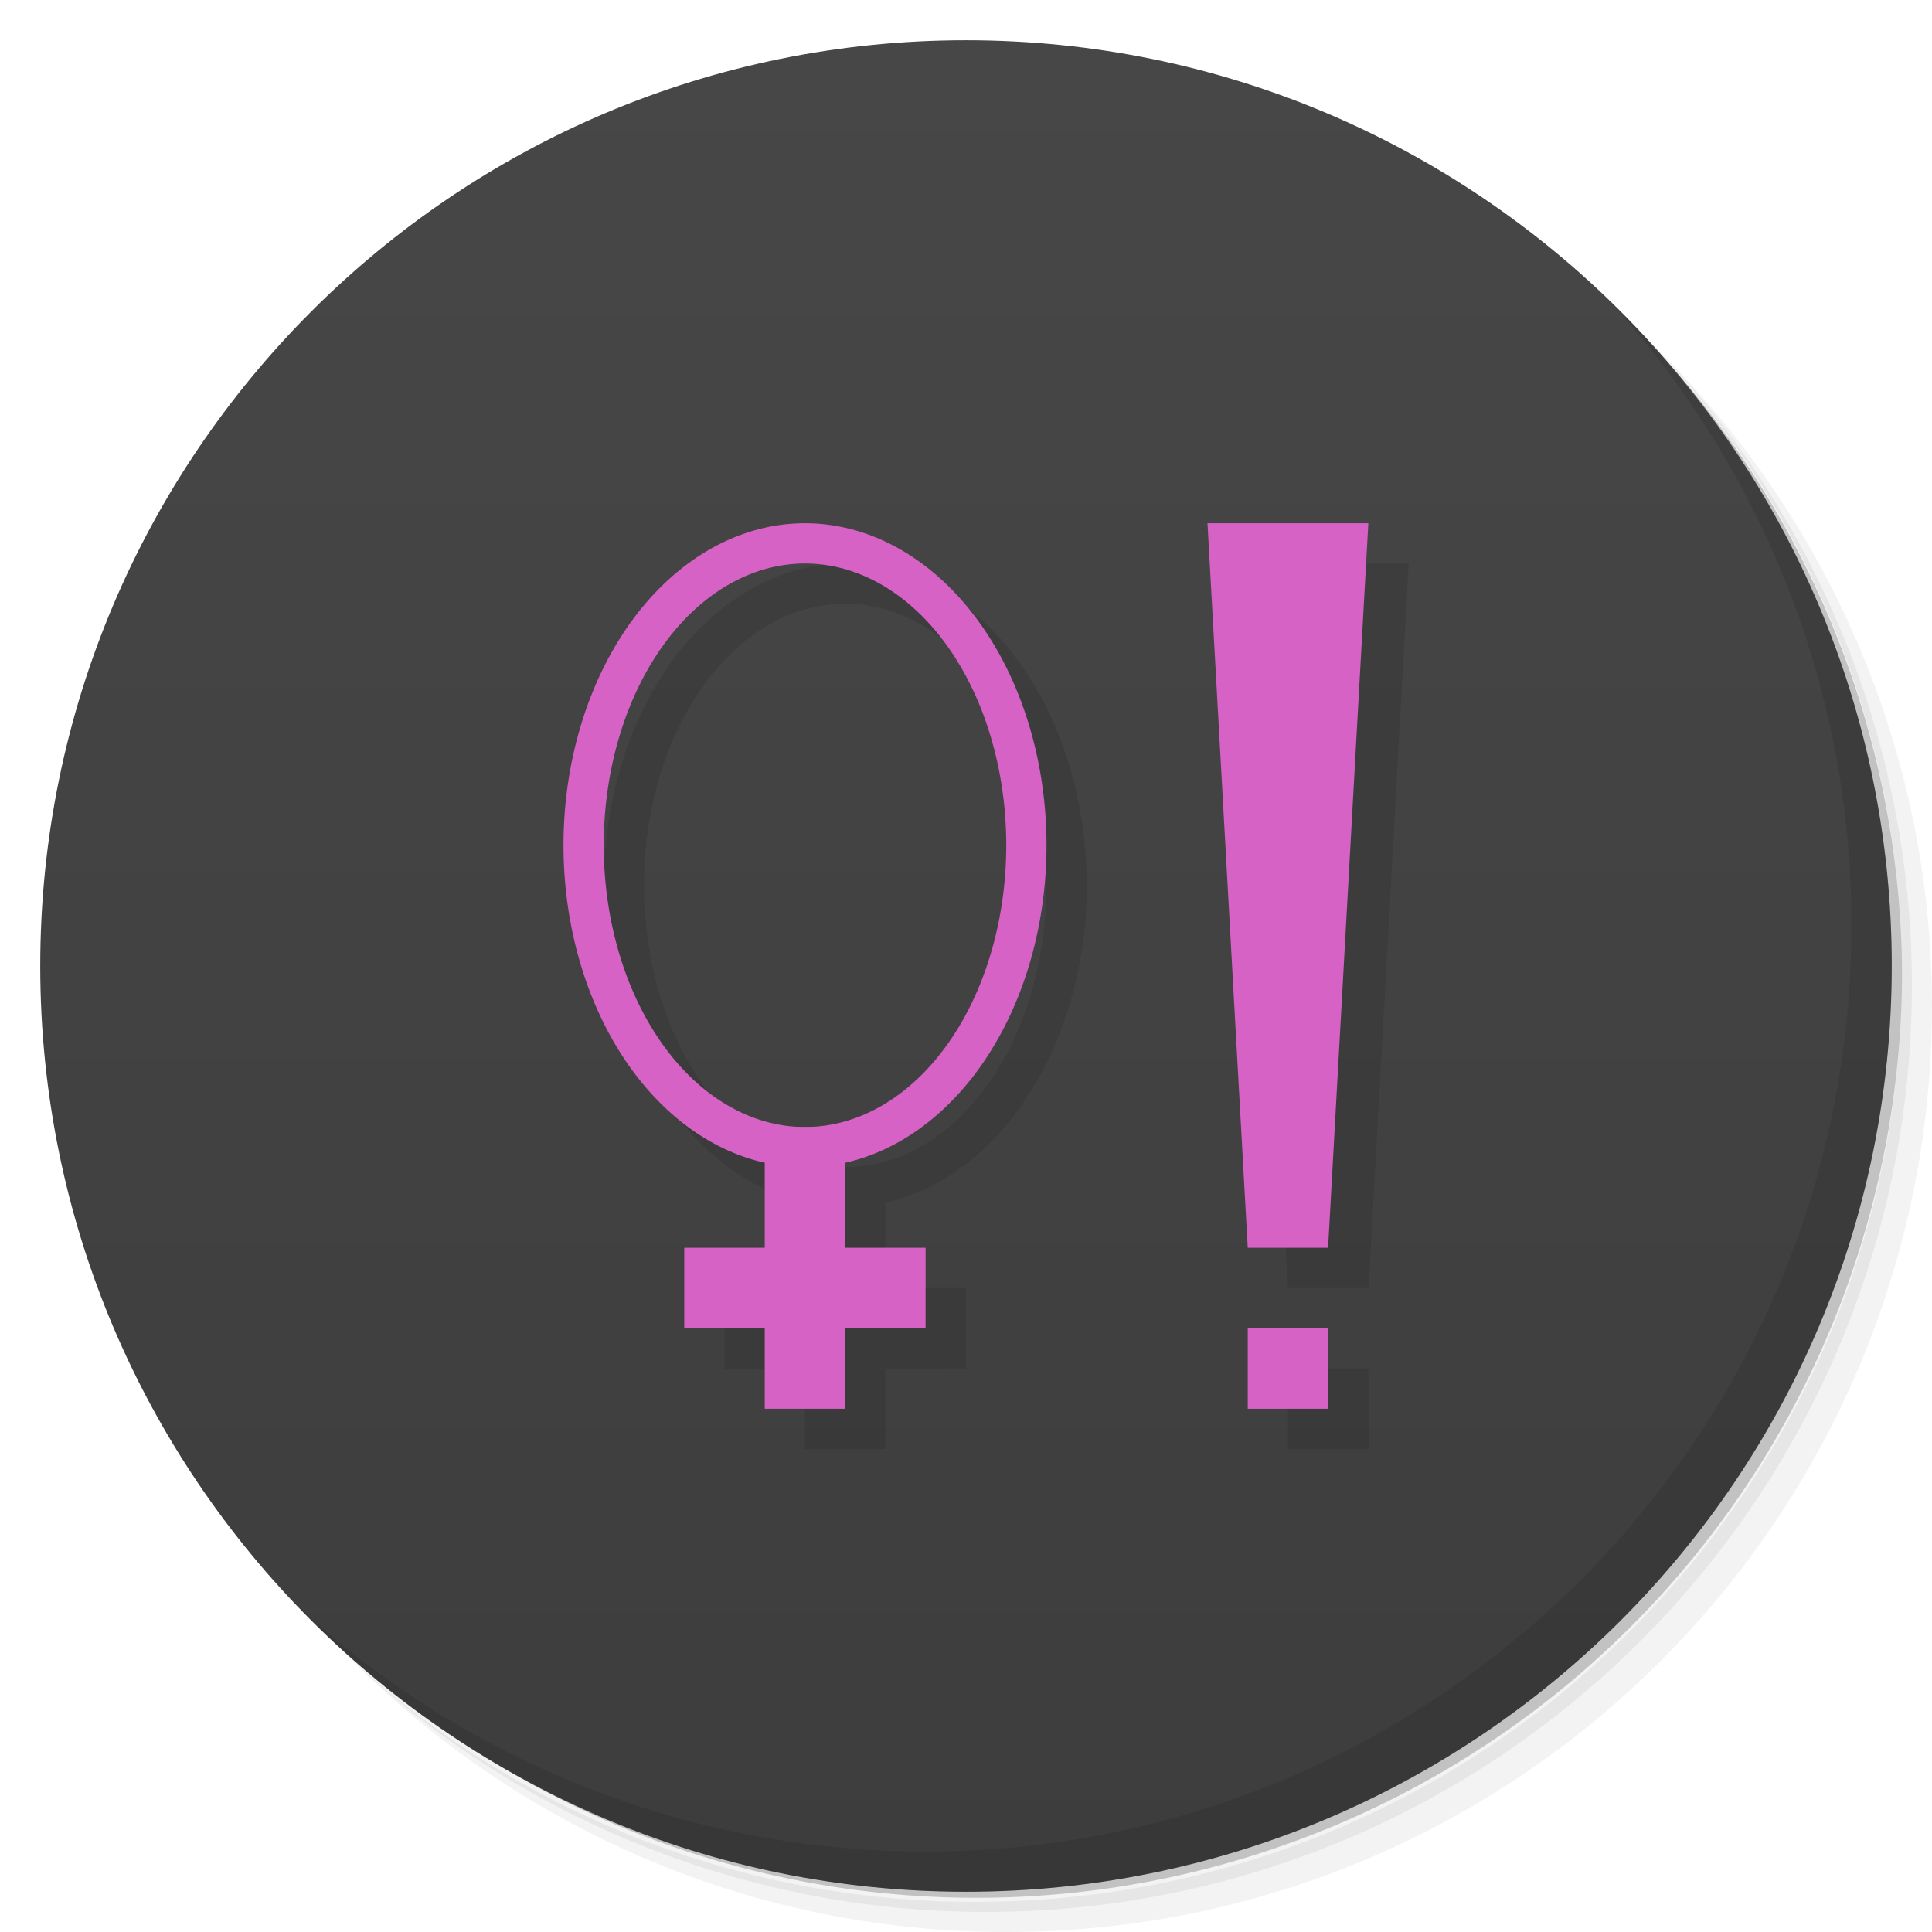 <svg xmlns="http://www.w3.org/2000/svg" viewBox="0 0 48 48">
  <defs>
    <linearGradient id="a" x1="1" x2="47" gradientUnits="userSpaceOnUse" gradientTransform="rotate(-90 24 24)">
      <stop stop-color="#3d3d3d"/>
      <stop offset="1" stop-color="#474747"/>
    </linearGradient>
  </defs>
  <path d="M36.31 5c5.859 4.062 9.688 10.831 9.688 18.5 0 12.426-10.07 22.5-22.5 22.5-7.669 0-14.438-3.828-18.5-9.688a23.24 23.24 0 0 0 3.781 4.969 22.923 22.923 0 0 0 15.469 5.969c12.703 0 23-10.298 23-23a22.92 22.92 0 0 0-5.969-15.469A23.216 23.216 0 0 0 36.31 5zm4.969 3.781A22.911 22.911 0 0 1 47.498 24.5c0 12.703-10.297 23-23 23a22.909 22.909 0 0 1-15.719-6.219C12.939 45.425 18.662 48 24.998 48c12.703 0 23-10.298 23-23 0-6.335-2.575-12.06-6.719-16.219z" opacity=".05"/>
  <path d="M41.28 8.781a22.923 22.923 0 0 1 5.969 15.469c0 12.703-10.297 23-23 23A22.92 22.92 0 0 1 8.78 41.281 22.911 22.911 0 0 0 24.499 47.5c12.703 0 23-10.298 23-23A22.909 22.909 0 0 0 41.28 8.781z" opacity=".1"/>
  <path d="M31.25 2.375C39.865 5.529 46 13.792 46 23.505c0 12.426-10.07 22.5-22.5 22.5-9.708 0-17.971-6.135-21.12-14.75a23 23 0 0 0 44.875-7 23 23 0 0 0-16-21.875z" opacity=".2"/>
  <path d="M24 1c12.703 0 23 10.297 23 23S36.703 47 24 47 1 36.703 1 24 11.297 1 24 1z" fill="url(#a)"/>
  <path d="M21 14a6 8 0 0 0-6 8 6 8 0 0 0 5 7.887V32h-2v2h2v2h1.996v-2H24v-2h-2.004v-2.121A6 8 0 0 0 27 22a6 8 0 0 0-6-8zm10 0l1 18h2l1-18h-4zm-10 1a5 7 0 0 1 5 7 5 7 0 0 1-5 7 5 7 0 0 1-5-7 5 7 0 0 1 5-7zm11 19v2h2v-2h-2z" opacity=".1"/>
  <path d="M30 13l1 18h1.996l1-18h-4zm1 20v2h2v-2h-2z" fill="#d662c5"/>
  <g>
    <path d="M40.03 7.531A22.922 22.922 0 0 1 45.999 23c0 12.703-10.297 23-23 23A22.92 22.92 0 0 1 7.53 40.031C11.708 44.322 17.54 47 23.999 47c12.703 0 23-10.298 23-23 0-6.462-2.677-12.291-6.969-16.469z" opacity=".1"/>
  </g>
  <path d="M19 28v3h-2v2h2v2h1.996v-2h2v-2h-2v-3H19" fill="#d662c5"/>
  <path d="M20 13a6 8 0 0 0-6 8 6 8 0 0 0 6 8 6 8 0 0 0 6-8 6 8 0 0 0-6-8zm0 1a5 7 0 0 1 5 7 5 7 0 0 1-5 7 5 7 0 0 1-5-7 5 7 0 0 1 5-7z" fill="#d662c5"/>
</svg>
